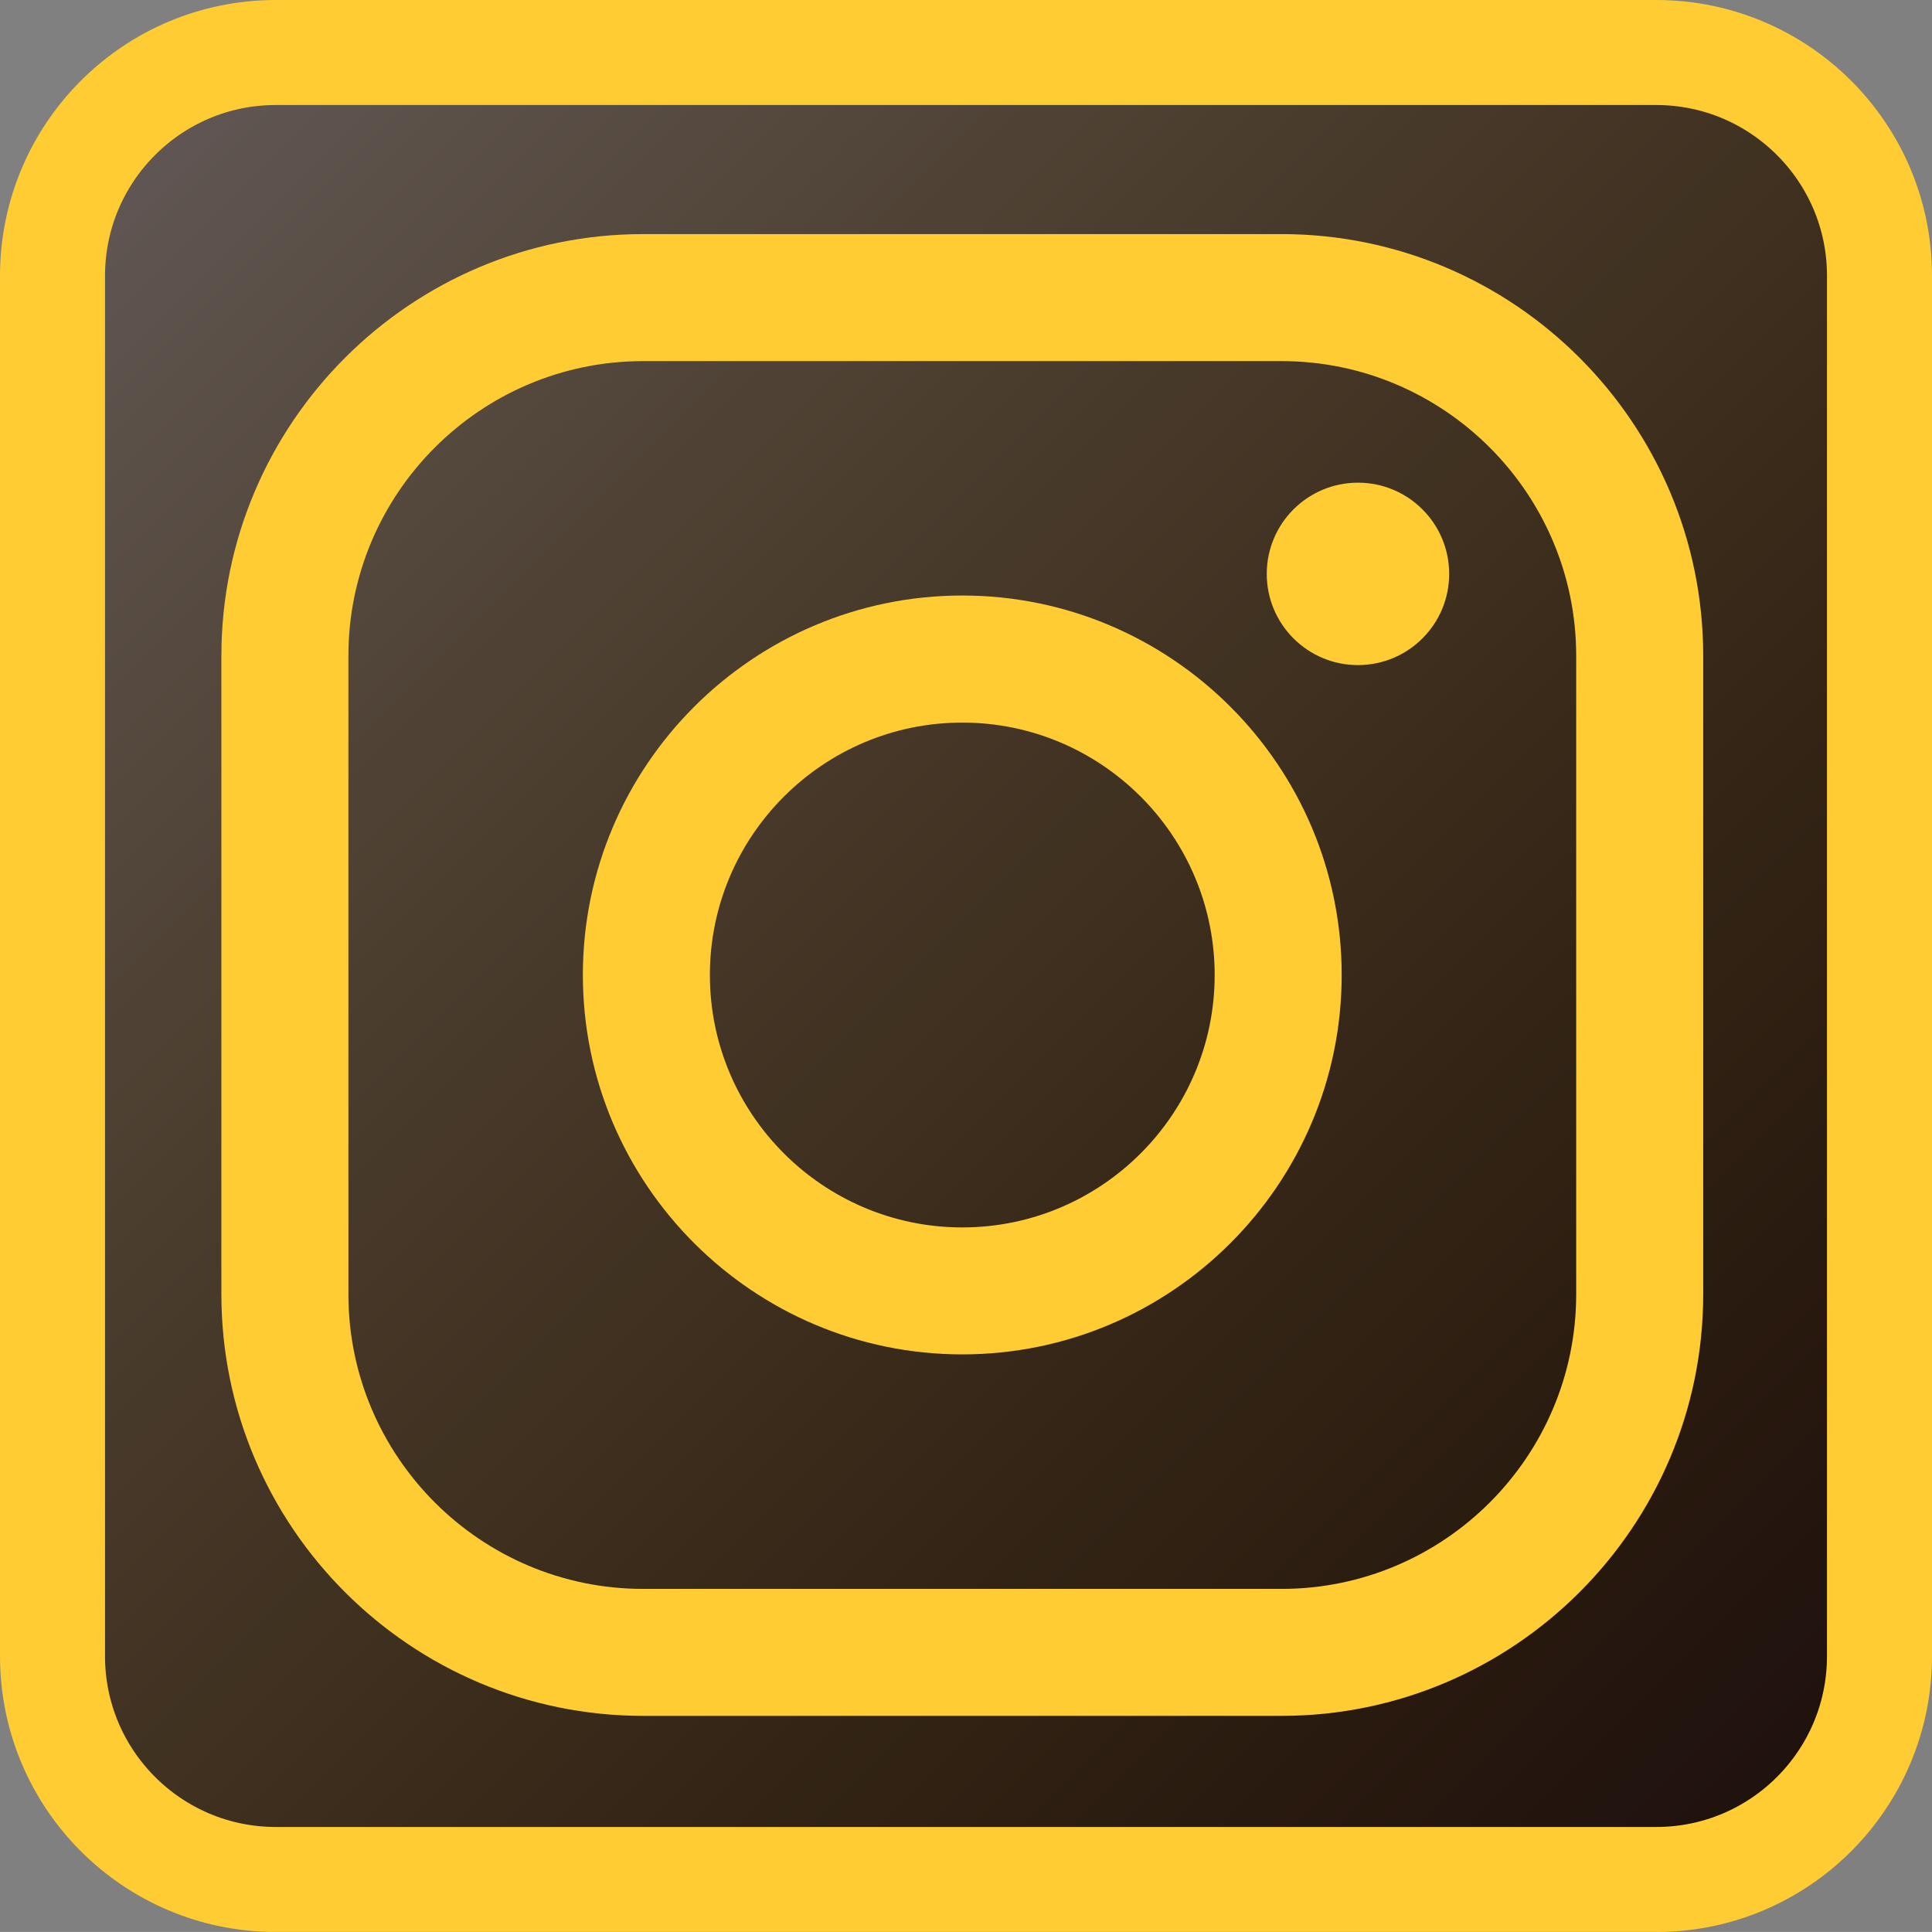 <?xml version="1.0" encoding="utf-8"?>
<!-- Generator: Adobe Illustrator 16.0.0, SVG Export Plug-In . SVG Version: 6.00 Build 0)  -->
<!DOCTYPE svg PUBLIC "-//W3C//DTD SVG 1.1//EN" "http://www.w3.org/Graphics/SVG/1.1/DTD/svg11.dtd">
<svg version="1.1" id="Capa_1" xmlns="http://www.w3.org/2000/svg" xmlns:xlink="http://www.w3.org/1999/xlink" x="0px" y="0px"
	 width="36.793px" height="36.792px" viewBox="0 0 36.793 36.792" enable-background="new 0 0 36.793 36.792" xml:space="preserve">
<rect x="0" y="0" width="36.793" height="36.792" fill="#808080" stroke="none"/>
<path fill="#1E100D" d="M35.793,31.539c0,2.35-1.903,4.254-4.252,4.254h-0.002H5.252C2.903,35.792,1,33.888,1,31.539V5.254
	C1,2.905,2.903,1,5.252,1h26.287c2.349,0,4.254,1.903,4.254,4.252c0,0,0,0.001,0,0.002V31.539z"/>
<linearGradient id="SVGID_1_" gradientUnits="userSpaceOnUse" x1="309.852" y1="-163.268" x2="342.152" y2="-195.57" gradientTransform="matrix(1 0 0 -1 -307.606 -161.023)">
	<stop  offset="0" style="stop-color:#FFFFFF;stop-opacity:0.3"/>
	<stop  offset="1" style="stop-color:#FFD820;stop-opacity:0"/>
</linearGradient>
<path fill="url(#SVGID_1_)" d="M35.793,31.539c0,2.35-1.903,4.254-4.252,4.254h-0.002H5.252C2.903,35.792,1,33.888,1,31.539V5.254
	C1,2.905,2.903,1,5.252,1h26.287c2.349,0,4.254,1.903,4.254,4.252c0,0,0,0.001,0,0.002V31.539z"/>
<path fill="none" stroke="#FFCC33" stroke-width="2" stroke-miterlimit="10" d="M35.793,31.539c0,2.35-1.903,4.254-4.252,4.254
	h-0.002H5.252C2.903,35.792,1,33.888,1,31.539V5.254C1,2.905,2.903,1,5.252,1h26.287c2.349,0,4.254,1.903,4.254,4.252
	c0,0,0,0.001,0,0.002V31.539z"/>
<g>
	<g>
		<path fill="#FFCC33" d="M24.404,32.677H12.248c-4.429,0-8.032-3.603-8.032-8.03V12.49c0-4.429,3.603-8.032,8.032-8.032h12.157
			c4.428,0,8.031,3.603,8.031,8.032v12.157C32.436,29.075,28.832,32.677,24.404,32.677z M12.248,6.877
			c-3.095,0-5.613,2.518-5.613,5.613v12.157c0,3.094,2.519,5.612,5.613,5.612h12.157c3.095,0,5.612-2.519,5.612-5.612V12.49
			c0-3.095-2.518-5.613-5.612-5.613H12.248z"/>
	</g>
	<g>
		<path fill="#FFCC33" d="M18.326,25.793c-3.984,0-7.226-3.241-7.226-7.226c0-3.984,3.242-7.226,7.226-7.226
			s7.225,3.242,7.225,7.226C25.551,22.552,22.31,25.793,18.326,25.793z M18.326,13.761c-2.651,0-4.807,2.157-4.807,4.807
			c0,2.649,2.156,4.807,4.807,4.807c2.65,0,4.806-2.157,4.806-4.807C23.132,15.917,20.976,13.761,18.326,13.761z"/>
	</g>
	<g>
		<circle fill="#FFCC33" cx="25.861" cy="10.929" r="1.737"/>
	</g>
</g>
</svg>
